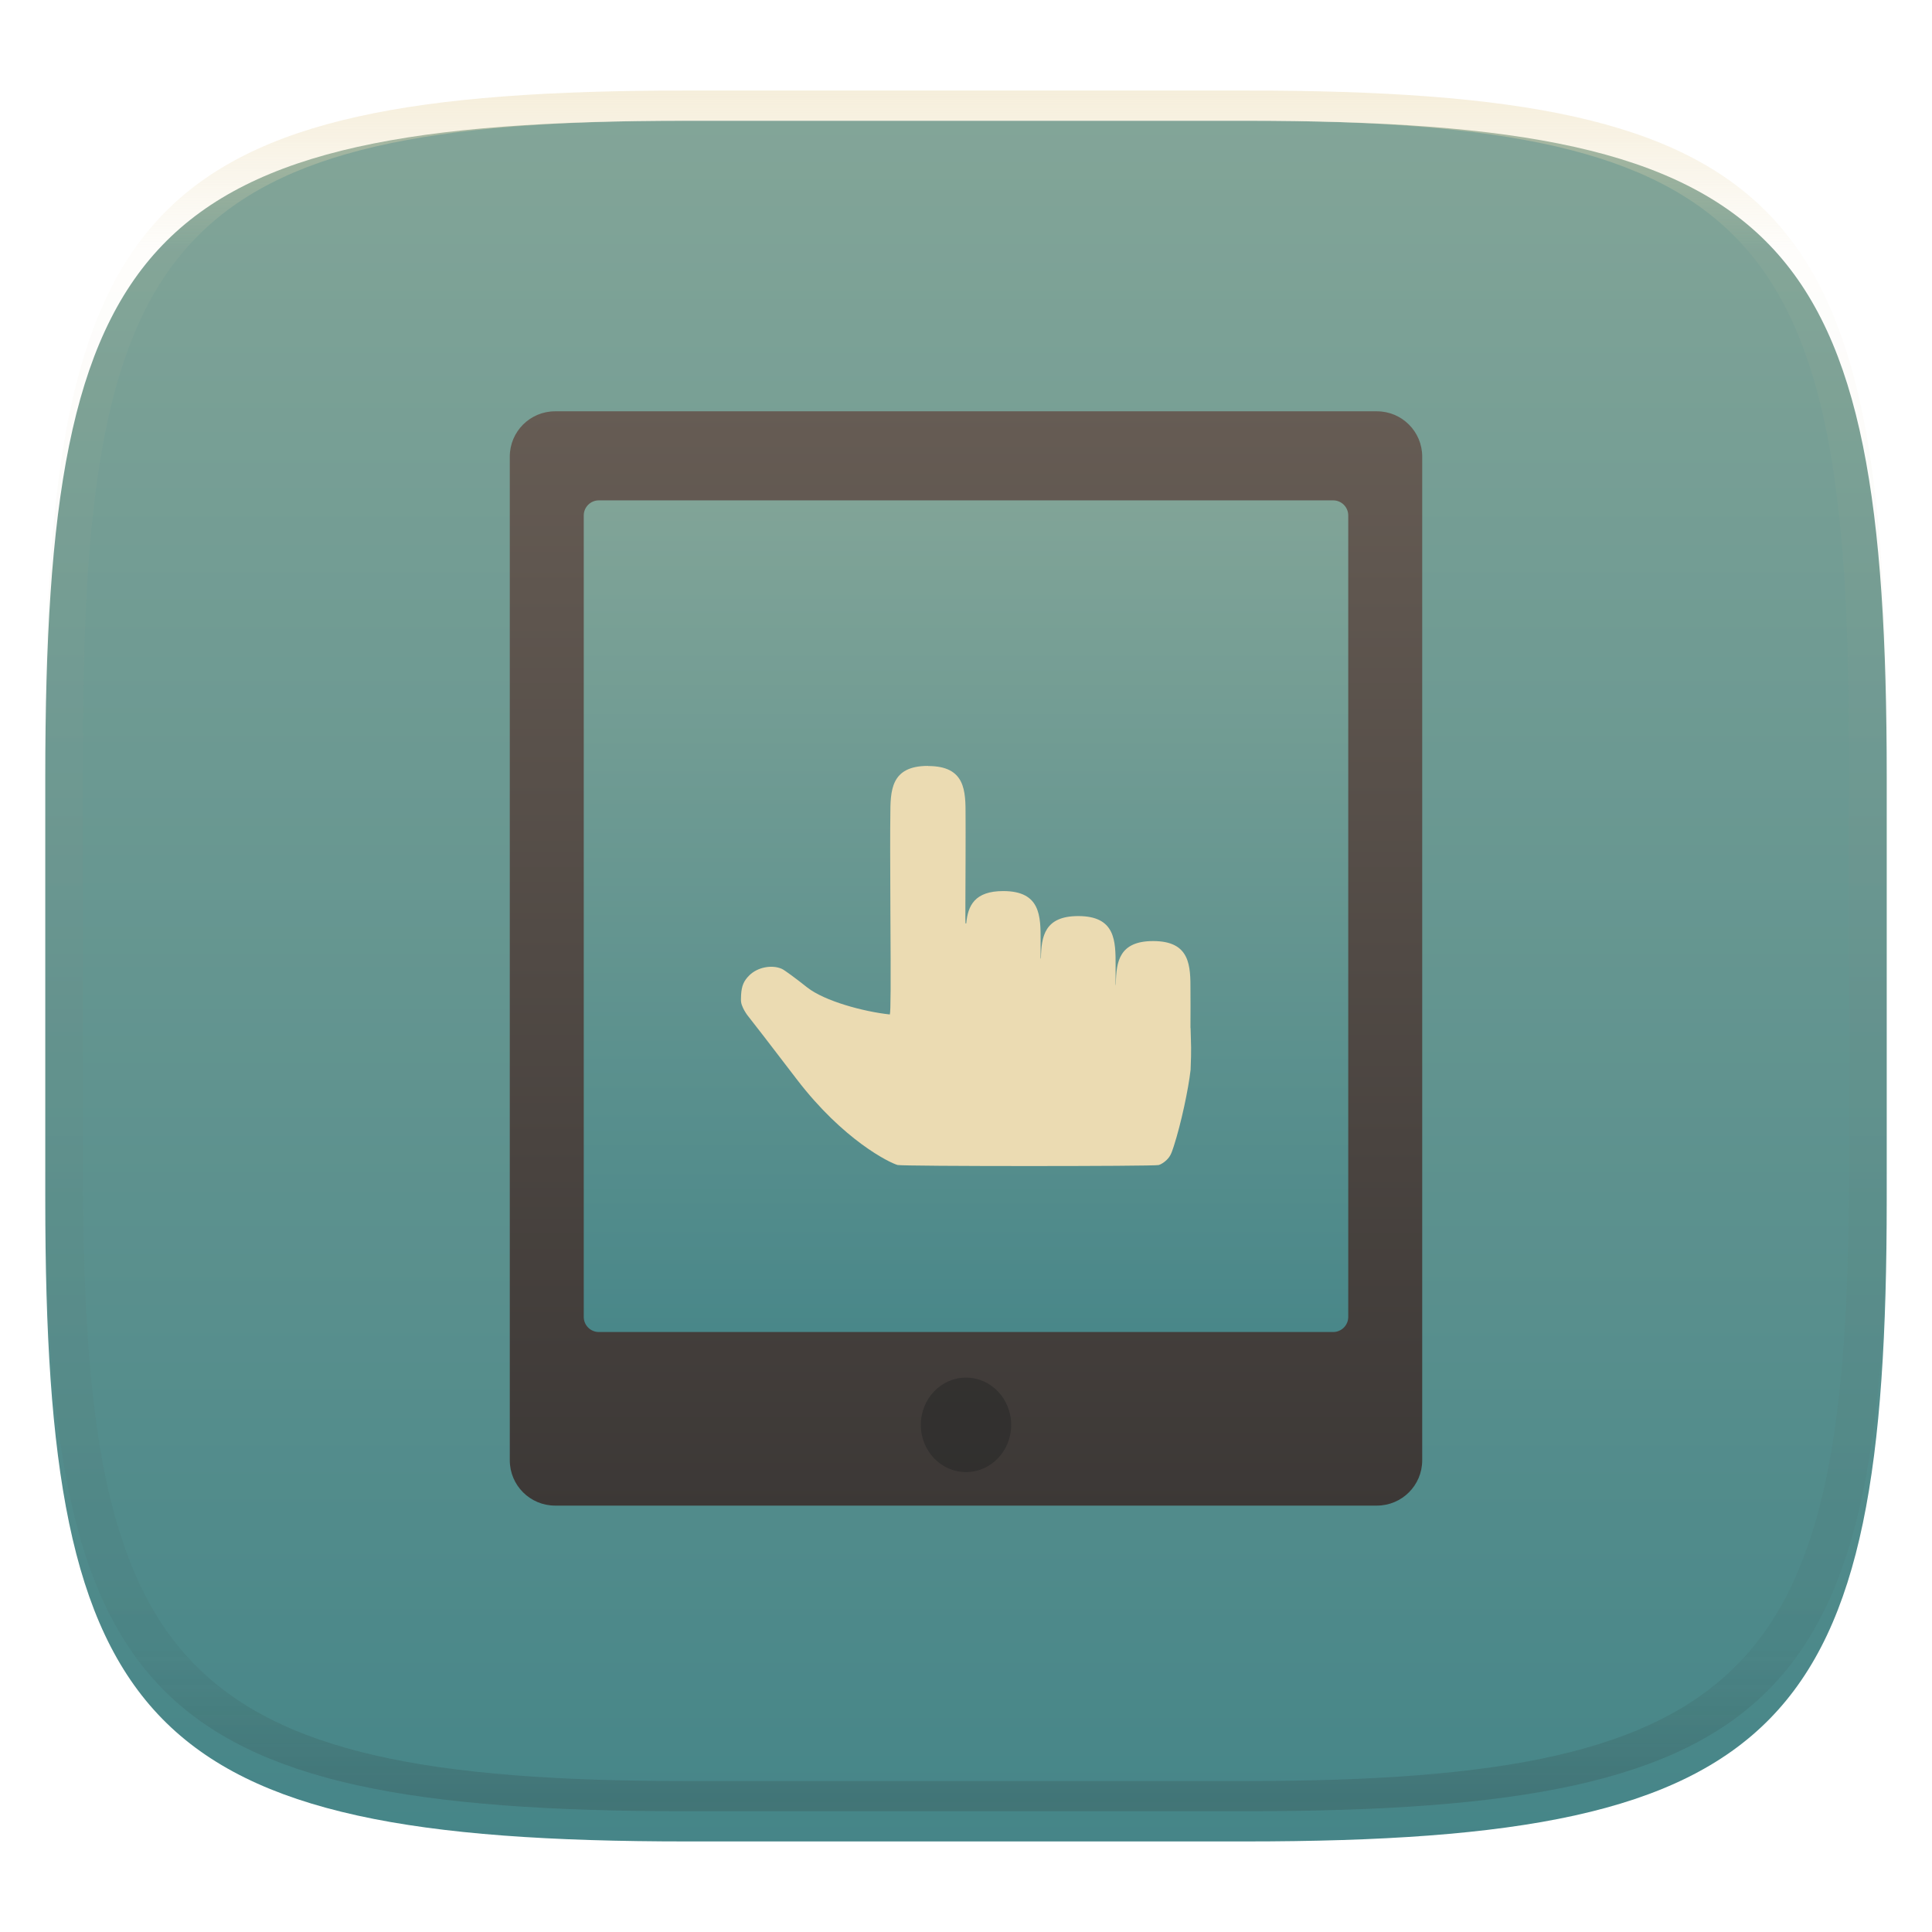 <svg width="256" height="256" style="isolation:isolate" version="1.1" viewBox="0 0 256 256" xmlns="http://www.w3.org/2000/svg">
  <defs>
    <clipPath id="_clipPath_YkspjaV4MlMWk5gBXyXl7uZWmiyZb1UH">
      <rect width="256" height="256"/>
    </clipPath>
    <filter id="a-3" x="-.042" y="-.045" width="1.084" height="1.108" color-interpolation-filters="sRGB">
      <feGaussianBlur in="SourceGraphic" stdDeviation="4.294"/>
      <feOffset dy="4" result="pf_100_offsetBlur"/>
      <feFlood flood-opacity=".4"/>
      <feComposite in2="pf_100_offsetBlur" operator="in" result="pf_100_dropShadow"/>
      <feBlend in="SourceGraphic" in2="pf_100_dropShadow"/>
    </filter>
    <linearGradient id="b-5" x1=".5" x2=".5" y2="1" gradientTransform="matrix(244,0,0,228,5.981,12.12)" gradientUnits="userSpaceOnUse">
      <stop stop-color="#83a598" offset="0"/>
      <stop stop-color="#458588" offset="1"/>
    </linearGradient>
    <linearGradient id="linearGradient31" x1=".5" x2=".5" y2="1" gradientTransform="matrix(244,0,0,228,5.986,12)" gradientUnits="userSpaceOnUse">
      <stop stop-color="#ebdbb2" offset="0"/>
      <stop stop-color="#ebdbb2" stop-opacity=".098" offset=".1"/>
      <stop stop-color="#282828" stop-opacity=".1" offset=".9"/>
      <stop stop-color="#282828" stop-opacity=".4" offset="1"/>
    </linearGradient>
  </defs>
  <g transform="translate(9.09e-6 -.12)" filter="url(#a-3)" style="isolation:isolate">
    <path d="m165 12.12c72 0 85 15 85 87v56c0 70-13 85-85 85h-74c-72 0-85-15-85-85v-56c0-72 13-87 85-87z" fill="url(#b-5)"/>
  </g>
  <g transform="translate(9.09e-6 -.12)" opacity=".5" style="isolation:isolate">
    <path transform="translate(-.005 .116)" d="m91 12c-72 0-85 15-85 87v56c0 70 13 85 85 85h74c72 0 85-15 85-85v-56c0-72-13-87-85-87zm0 4h74c68 0 80 15 80 83v56c0 66-12 81-80 81h-74c-68 0-80-15-80-81v-56c0-68 12-83 80-83z" fill="url(#linearGradient31)" opacity="1"/>
  </g>
  <g clip-path="url(#_clipPath_YkspjaV4MlMWk5gBXyXl7uZWmiyZb1UH)" style="isolation:isolate">
    <linearGradient id="_lgradient_143" x1=".5" x2=".5" y2="1" gradientTransform="matrix(105.4 0 0 121.2 76.11 62.58)" gradientUnits="userSpaceOnUse">
      <stop stop-color="#83a598" offset="0"/>
      <stop stop-color="#458588" offset="1"/>
    </linearGradient>
    <rect x="76.11" y="62.58" width="105.4" height="121.2" fill="url(#_lgradient_143)"/>
    <linearGradient id="_lgradient_144" x2="0" y2="1" gradientTransform="matrix(120.9 0 0 145 67.55 54.5)" gradientUnits="userSpaceOnUse">
      <stop stop-color="#665c54" offset="0"/>
      <stop stop-color="#3c3836" offset="1"/>
    </linearGradient>
    <path d="m73.55 54.5h108.9c3.311 0 6 2.689 6 6v133c0 3.311-2.689 6-6 6h-108.9c-3.311 0-6-2.689-6-6v-133c0-3.311 2.689-6 6-6zm103.1 122h-97.3c-1.103 0-2-0.896-2-2v-106.2c0-1.103 0.897-2 2-2h97.3c1.104 0 2 0.897 2 2v106.2c0 1.104-0.896 2-2 2z" fill="url(#_lgradient_144)" fill-rule="evenodd"/>
    <g opacity=".4">
      <ellipse cx="128" cy="188.8" rx="5.986" ry="6.258" fill="#1d2021" vector-effect="non-scaling-stroke"/>
    </g>
    <path class="ColorScheme-Text" transform="matrix(8.118 0 0 8.118 65.41 63.9)" d="m7.089 4.63c-0.613 0-0.613 0.408-0.614 0.816-0.004 0.252-0.003 0.779 0.001 1.556 0.008 1.241 0.005 1.631-0.009 1.685-0.423-0.045-1.063-0.216-1.35-0.442-0.187-0.149-0.373-0.285-0.412-0.302-0.164-0.073-0.398-0.027-0.531 0.105-0.093 0.092-0.126 0.173-0.135 0.32-0.006 0.112-0.002 0.138 0.032 0.213 0.022 0.047 0.061 0.109 0.087 0.139s0.383 0.492 0.792 1.028c0.759 0.992 1.513 1.36 1.643 1.396 0.08 0.023 4.18 0.023 4.262 9.95e-4 0.037-0.01 0.092-0.045 0.13-0.083 0.054-0.054 0.075-0.093 0.116-0.222 0.12-0.371 0.24-0.936 0.275-1.249 0.015-0.365 7e-3 -0.379 0-0.674 0-0.005-0.002-0.01-0.002-0.016 4.97e-4 -0.262 2e-3 -0.484 0-0.596 9.95e-4 -0.408 2e-3 -0.816-0.609-0.816-0.552 0-0.604 0.334-0.609 0.699-9.95e-4 0.01-4e-3 0.02-4e-3 0.029 0-0.099 9.95e-4 -0.26 0-0.32 9.95e-4 -0.408 9.95e-4 -0.816-0.61-0.816-0.548 0-0.603 0.33-0.609 0.692-0.001 9.95e-4 -0.003 0.001-0.004 0.002 0-0.002-9.951e-4 -0.022-9.951e-4 -0.026 0-0.073 9.951e-4 -0.211 0-0.26 0.001-0.408 0.001-0.816-0.61-0.816-0.465 0-0.577 0.236-0.604 0.528-9.95e-4 0-0.01 0.002-0.01 0.002-0.009 0.003-0.001-0.496-0.001-1.033 0-0.368 0.002-0.587 0-0.722 9.951e-4 -0.408 0.001-0.816-0.611-0.816z" color="#ebdbb2" fill="currentColor" stroke-width=".497" style="isolation:isolate"/>
  </g>
</svg>
